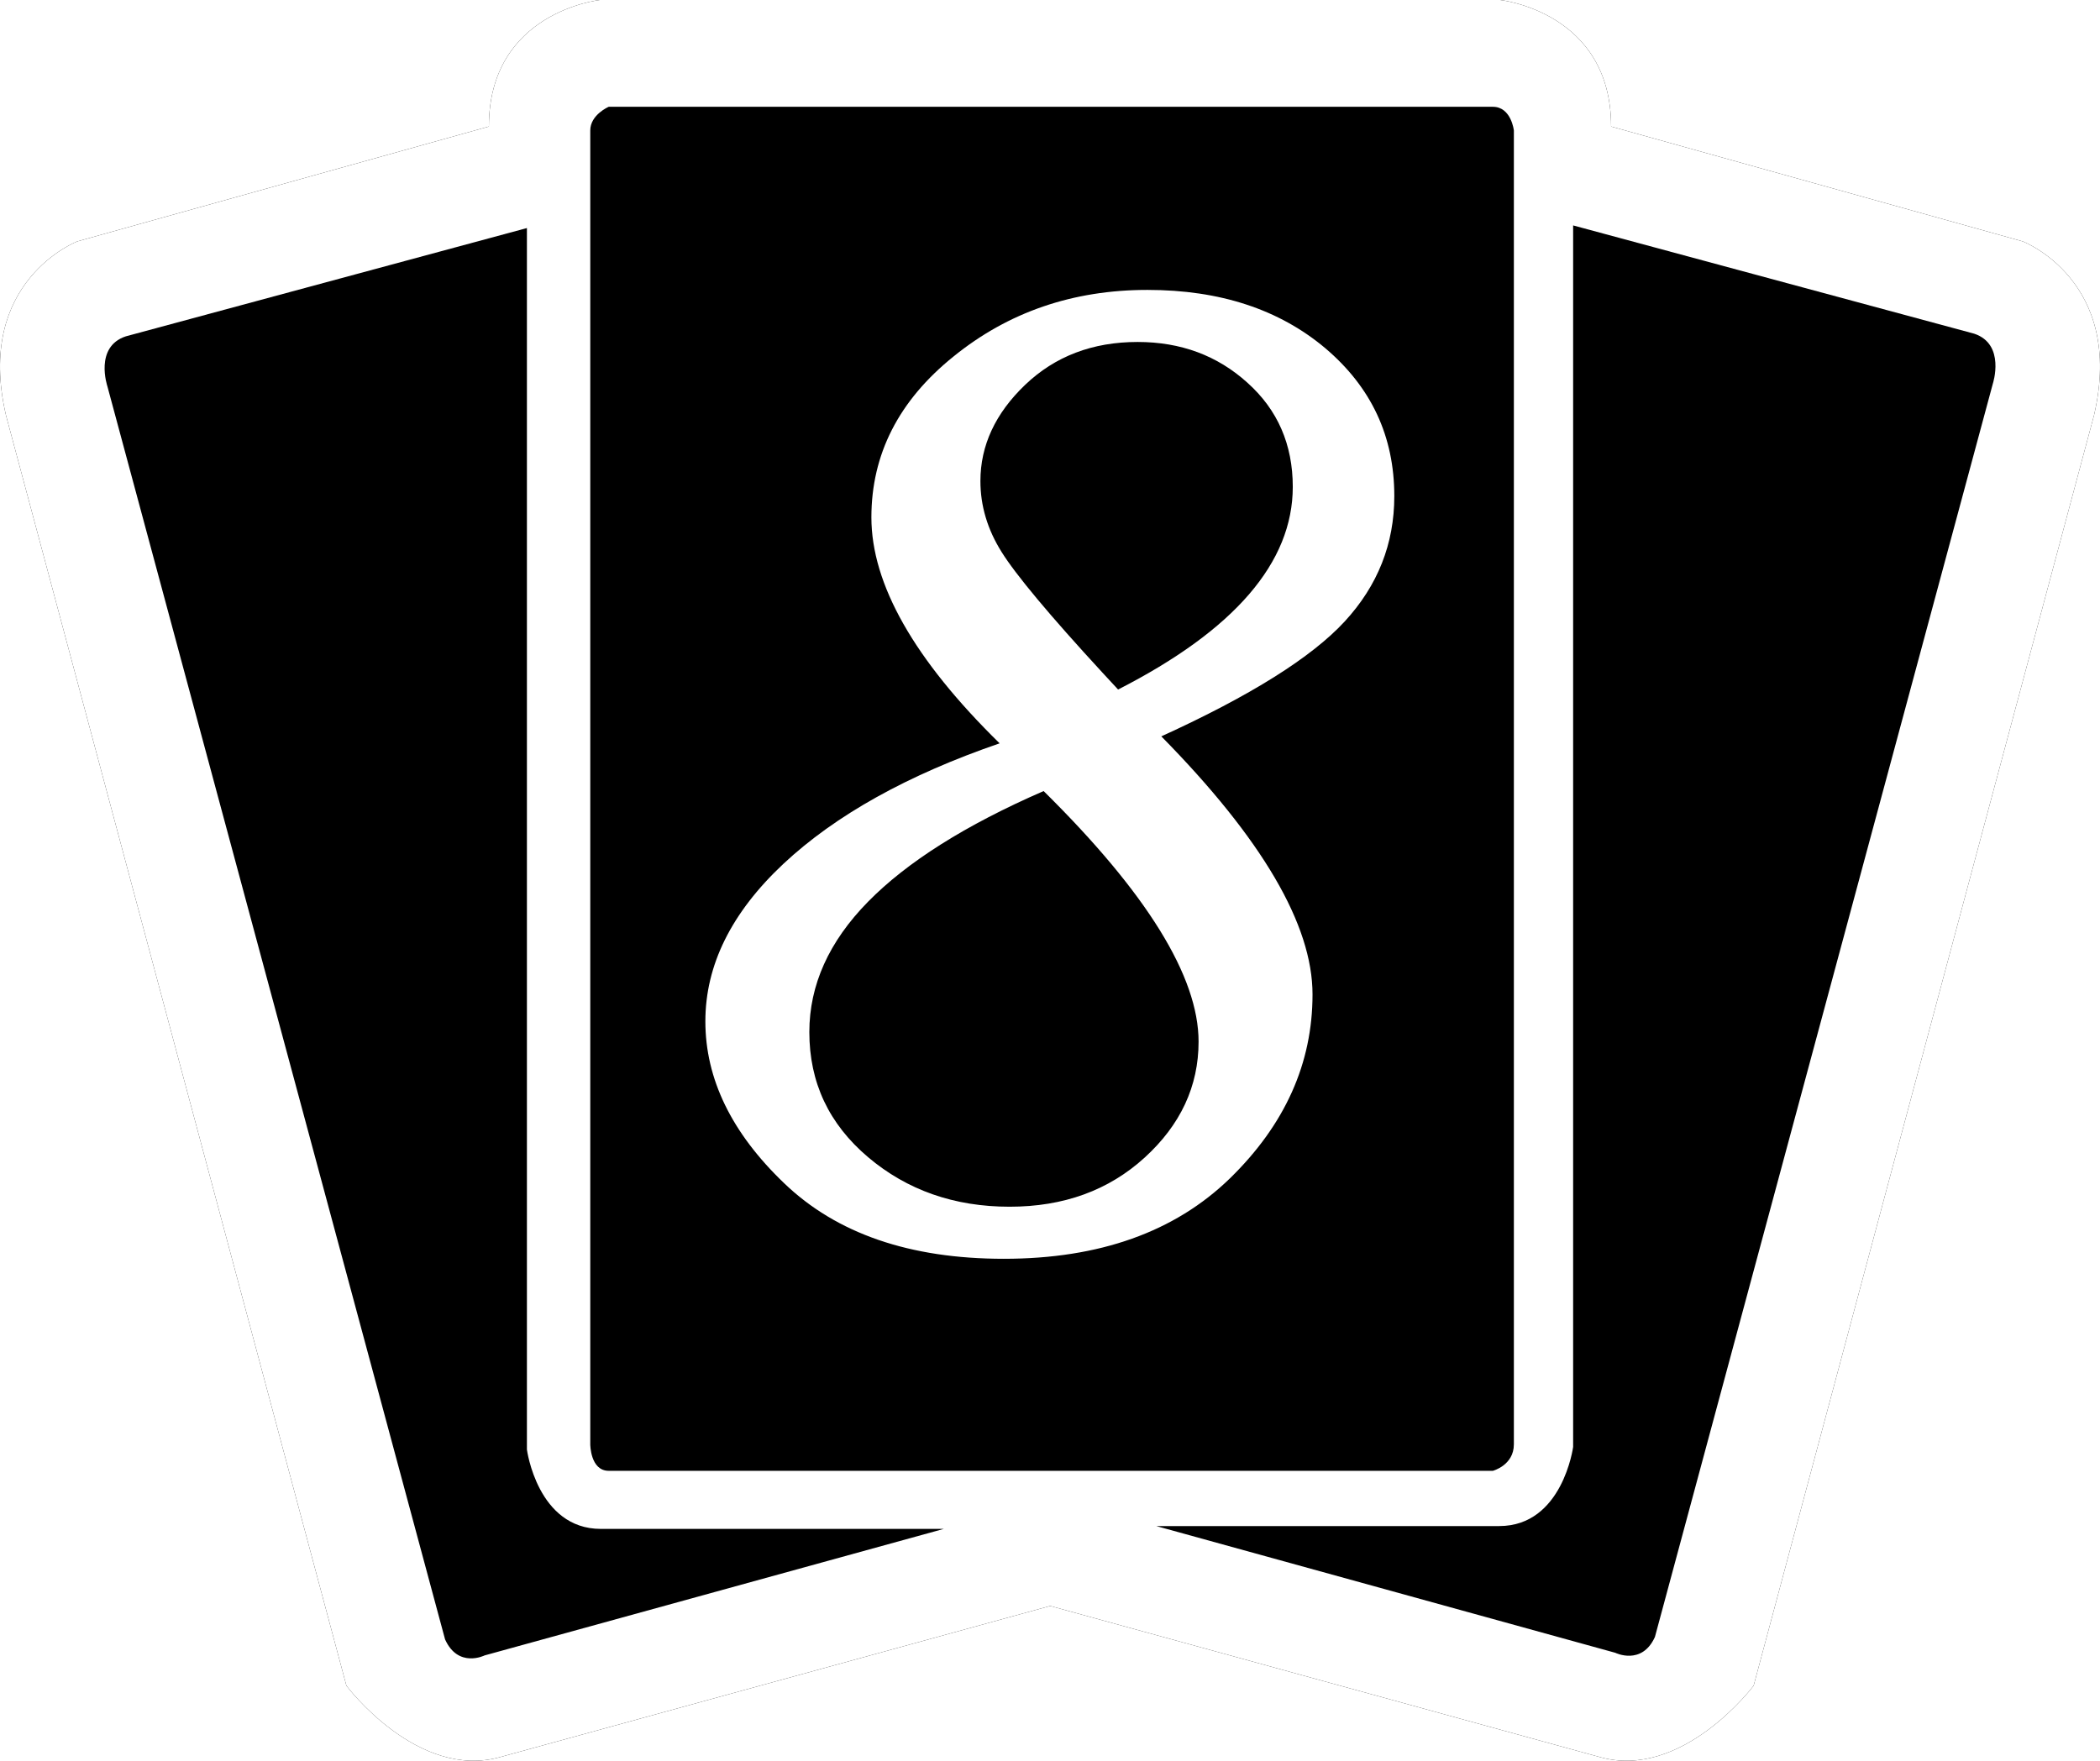 <?xml version="1.0" encoding="UTF-8" standalone="no"?>
<svg
	xmlns="http://www.w3.org/2000/svg" xmlns:xlink="http://www.w3.org/1999/xlink" version="1.1"
	width="600" height="503.211">
	<style>g { display: none; }g.default { display: inline; }g.def { display: inline; }g:target { display: inline; }</style>
	<linearGradient id="uncommon_grad" xlink:href="#grad">
		<stop style="stop-color:#536e78" offset="0" />
		<stop style="stop-color:#99aebc" offset="0.3" />
		<stop style="stop-color:#d9eaf3" offset="0.5" />
		<stop style="stop-color:#99aebc" offset="0.7" />
		<stop style="stop-color:#536e78" offset="1" />
	</linearGradient>
	<linearGradient id="rare_grad" xlink:href="#grad">
		<stop style="stop-color:#8b723c" offset="0" />
		<stop style="stop-color:#d2bb7b" offset="0.3" />
		<stop style="stop-color:#ebd491" offset="0.5" />
		<stop style="stop-color:#d2bb7b" offset="0.7" />
		<stop style="stop-color:#8b723c" offset="1" />
	</linearGradient>
	<linearGradient id="mythic_grad" xlink:href="#grad">
		<stop style="stop-color:#bf331c" offset="0" />
		<stop style="stop-color:#d3641c" offset="0.3" />
		<stop style="stop-color:#f6b91d" offset="0.5" />
		<stop style="stop-color:#d3641c" offset="0.7" />
		<stop style="stop-color:#bf331c" offset="1" />
	</linearGradient>
	<linearGradient id="time_grad" xlink:href="#grad">
		<stop style="stop-color:#612c75" offset="0" />
		<stop style="stop-color:#7b5190" offset="0.3" />
		<stop style="stop-color:#bf99c3" offset="0.5" />
		<stop style="stop-color:#7b5190" offset="0.7" />
		<stop style="stop-color:#612c75" offset="1" />
	</linearGradient>
	<linearGradient id="grad"
		x1="0" y1="0" x2="1" y2="0"
		gradientUnits="userSpaceOnUse"
		gradientTransform="matrix(405.561,405.561,-405.561,405.561,97.219,33.394)"/>
	<path id="path1d" d="m 171.384,0 c 0,0 -31.702,3.342 -31.702,36.158 L 22.09,68.987 c 0,0 -29.391,11.278 -20.369,49.746 L 98.972,481.757 c 0,0 20.355,27.177 44.107,20.355 l 156.982,-43.145 156.872,43.145 c 23.697,6.822 44.107,-20.355 44.107,-20.355 L 598.278,118.734 C 607.301,80.265 577.923,68.987 577.923,68.987 L 460.317,36.158 C 460.317,3.342 428.615,0 428.615,0 L 171.384,0 z"/>
	<path id="path2d" d="m 173.915,30.519 c 0,0 -5.268,2.256 -5.268,6.767 v 0 375.484 c 0,0 0,7.578 5.268,7.578 v 0 h 252.61 c 0,0 6.01,-1.554 6.01,-7.578 v 0 -375.484 c 0,0 -0.743,-6.767 -6.01,-6.767 v 0 z M 449.466,413.526 c 0,0 -3.012,22.611 -21.112,22.611 v 0 h -97.994 l 131.139,36.213 c 0,0 7.578,3.755 11.333,-4.511 v 0 l 96.549,-358.182 c 0,0 3.7,-11.278 -5.323,-14.29 v 0 L 449.466,64.421 Z M 35.953,96.123 c -9.091,2.998 -5.268,14.29 -5.268,14.29 v 0 l 96.481,358.127 c 3.768,8.321 11.292,4.566 11.292,4.566 v 0 l 131.195,-36.158 h -97.994 c -18.113,0 -21.112,-22.68 -21.112,-22.68 v 0 -349.091 z" />
	<path id="path3d" d="m 319.454,197.06 c 33.256,-16.972 49.911,-36.309 49.911,-57.916 0,-12.076 -4.305,-22.019 -12.956,-29.763 -8.596,-7.784 -19.062,-11.649 -31.372,-11.649 -12.887,0 -23.587,4.085 -32.128,12.241 -8.541,8.17 -12.791,17.357 -12.791,27.507 0,7.042 1.994,13.809 6.079,20.314 4.03,6.45 13.643,18.003 28.841,34.494 l 4.415,4.772 z m -21.277,29.02 c -22.349,9.724 -39.06,20.3 -50.186,31.647 -11.168,11.388 -16.752,23.794 -16.752,37.231 0,14.4 5.584,26.269 16.807,35.773 11.127,9.407 24.605,14.139 40.408,14.139 15.473,0 28.305,-4.676 38.579,-14.029 10.26,-9.352 15.418,-20.41 15.418,-33.146 0,-18.595 -14.785,-42.498 -44.272,-71.614 m -12.571,-13.643 c -24.454,-23.972 -36.639,-45.51 -36.639,-64.586 0,-17.99 7.784,-33.352 23.477,-45.978 15.638,-12.681 34.109,-19.021 55.385,-19.021 20.74,0 37.657,5.584 50.819,16.655 13.162,11.168 19.723,25.196 19.723,42.278 0,13.643 -4.731,25.568 -14.18,35.828 -9.462,10.26 -26.916,21.222 -52.387,32.83 28.8,29.281 43.2,53.831 43.2,73.76 0,19.667 -7.839,37.176 -23.587,52.552 -15.748,15.308 -37.286,22.996 -64.628,22.996 -26.861,0 -47.766,-7.207 -62.757,-21.607 -15.033,-14.4 -22.501,-29.818 -22.501,-46.253 0,-16.064 7.413,-31.055 22.294,-45.015 14.881,-13.919 35.511,-25.416 61.781,-34.439"/>
	<g id="C" class="default">
		<use xlink:href="#path1d" style="fill:#ffffff"/>
		<use xlink:href="#path2d" />
		<use xlink:href="#path3d" style="fill:#ffffff"/></g>
	<g id="80">
		<use xlink:href="#path1d" style="fill:#808080"/>
		<use xlink:href="#path2d" />
		<use xlink:href="#path3d" style="fill:#808080"/></g>
	<g id="U">
		<use xlink:href="#path1d" />
		<use xlink:href="#path2d" style="fill:url(#uncommon_grad)"/>
		<use xlink:href="#path3d" /></g>
	<g id="R">
		<use xlink:href="#path1d" />
		<use xlink:href="#path2d" style="fill:url(#rare_grad)"/>
		<use xlink:href="#path3d" /></g>
	<g id="M">
		<use xlink:href="#path1d" />
		<use xlink:href="#path2d" style="fill:url(#mythic_grad)"/>
		<use xlink:href="#path3d" /></g>
	<g id="T">
		<use xlink:href="#path1d" style="fill:#ffffff"/>
		<use xlink:href="#path2d" style="fill:url(#time_grad)"/>
		<use xlink:href="#path3d" style="fill:#ffffff"/></g>
</svg>
